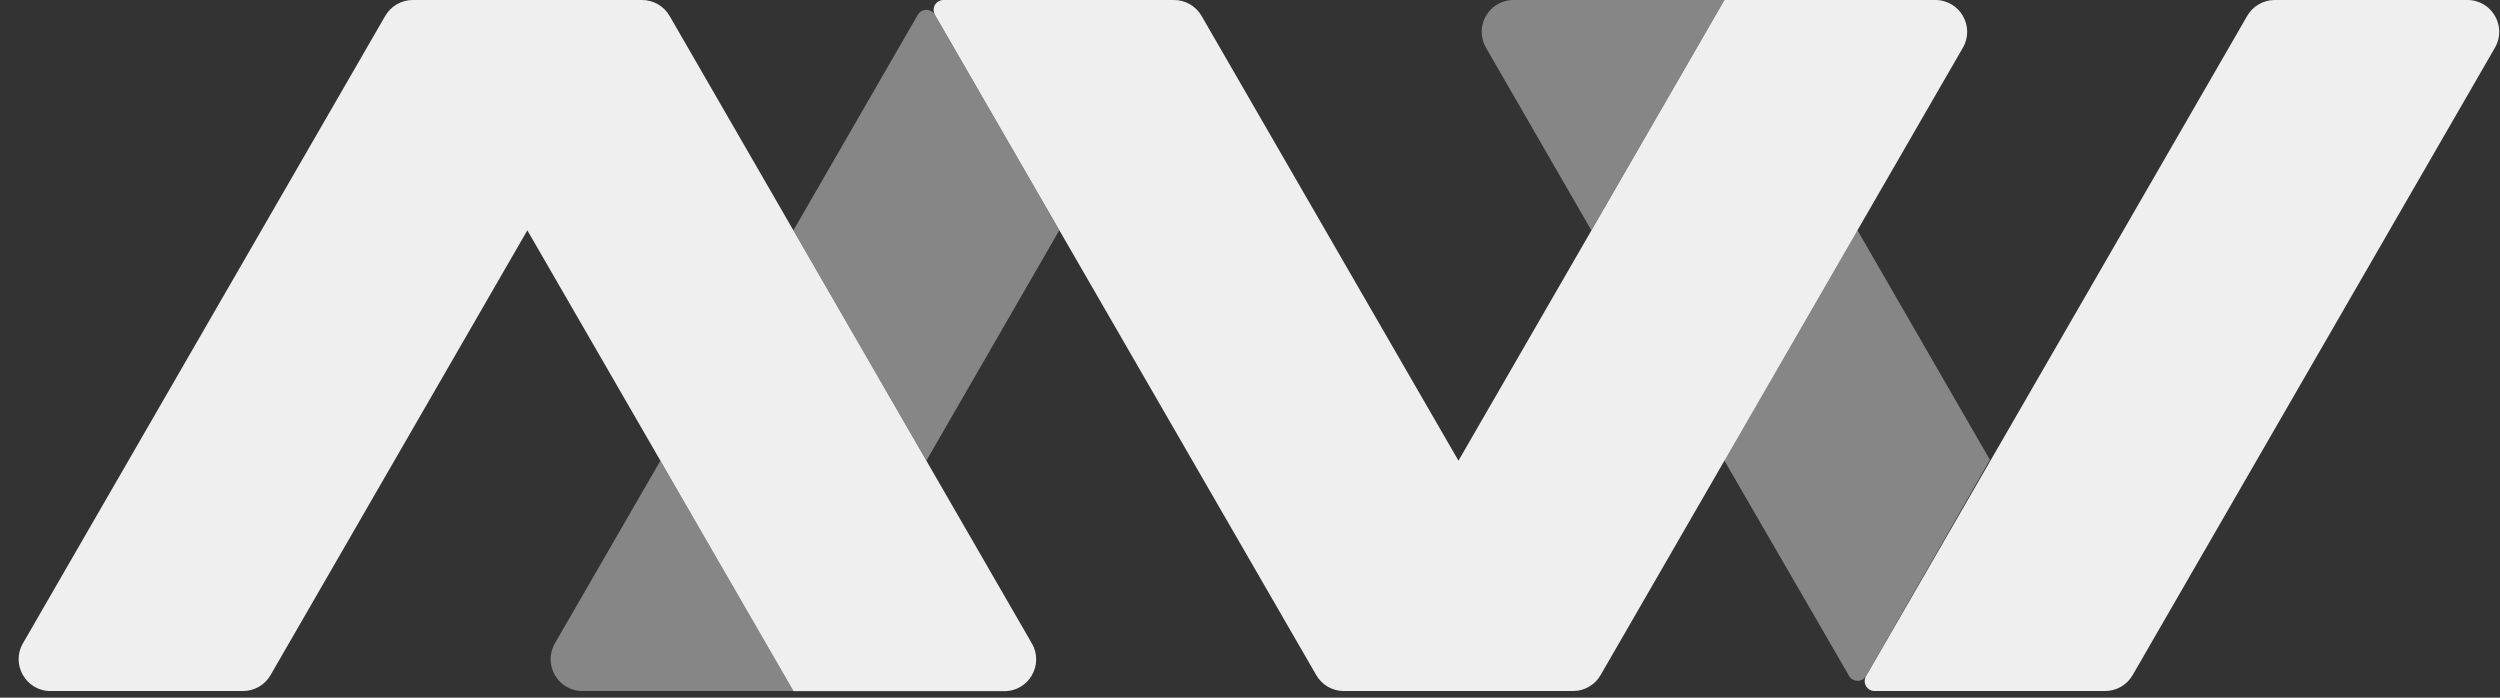 <svg width="129" height="36" viewBox="0 0 129 36" fill="none" xmlns="http://www.w3.org/2000/svg">
<rect x="0" y="0" width="129" height="36" fill="#333333" stroke="none"/>
<path d="M88.98 0L82.115 11.886L76.676 2.461C76.045 1.367 76.834 0 78.097 0H88.98Z" fill="#868686"/>
<path d="M102.679 23.725L96.295 34.872C96.1 35.214 95.608 35.215 95.411 34.874L88.954 23.725L95.82 11.839L102.679 23.725Z" fill="#868686"/>
<path d="M40.944 35.657H30.055C28.792 35.657 28.002 34.289 28.634 33.195L34.078 23.771L40.944 35.657Z" fill="#868686"/>
<path d="M54.659 11.886L47.8 23.771L40.941 11.886L47.358 0.765C47.554 0.425 48.045 0.425 48.242 0.765L54.659 11.886Z" fill="#868686"/>
<path d="M99.864 0C101.127 0 101.916 1.368 101.285 2.462L82.59 34.836C82.297 35.344 81.755 35.657 81.169 35.657H69.339C68.753 35.657 68.211 35.344 67.918 34.836L48.243 0.765C48.047 0.425 48.293 0 48.685 0H60.579C61.165 0 61.707 0.313 62 0.82L75.257 23.771L88.982 0H99.864Z" fill="#EFEFEF"/>
<path d="M127.318 0C128.581 0 129.37 1.368 128.739 2.462L110.044 34.836C109.751 35.344 109.209 35.657 108.623 35.657H96.729C96.336 35.657 96.091 35.232 96.287 34.892L115.955 0.821C116.248 0.313 116.79 0 117.376 0H127.318Z" fill="#EFEFEF"/>
<path d="M40.942 35.664V35.657L27.211 11.886L13.96 34.836C13.667 35.344 13.125 35.657 12.539 35.657H2.604C1.341 35.657 0.552 34.289 1.183 33.195L19.878 0.82C20.171 0.313 20.713 0 21.299 0H33.129C33.715 0 34.257 0.313 34.55 0.82L53.245 33.202C53.877 34.296 53.087 35.664 51.824 35.664H40.942Z" fill="#EFEFEF"/>
</svg>
